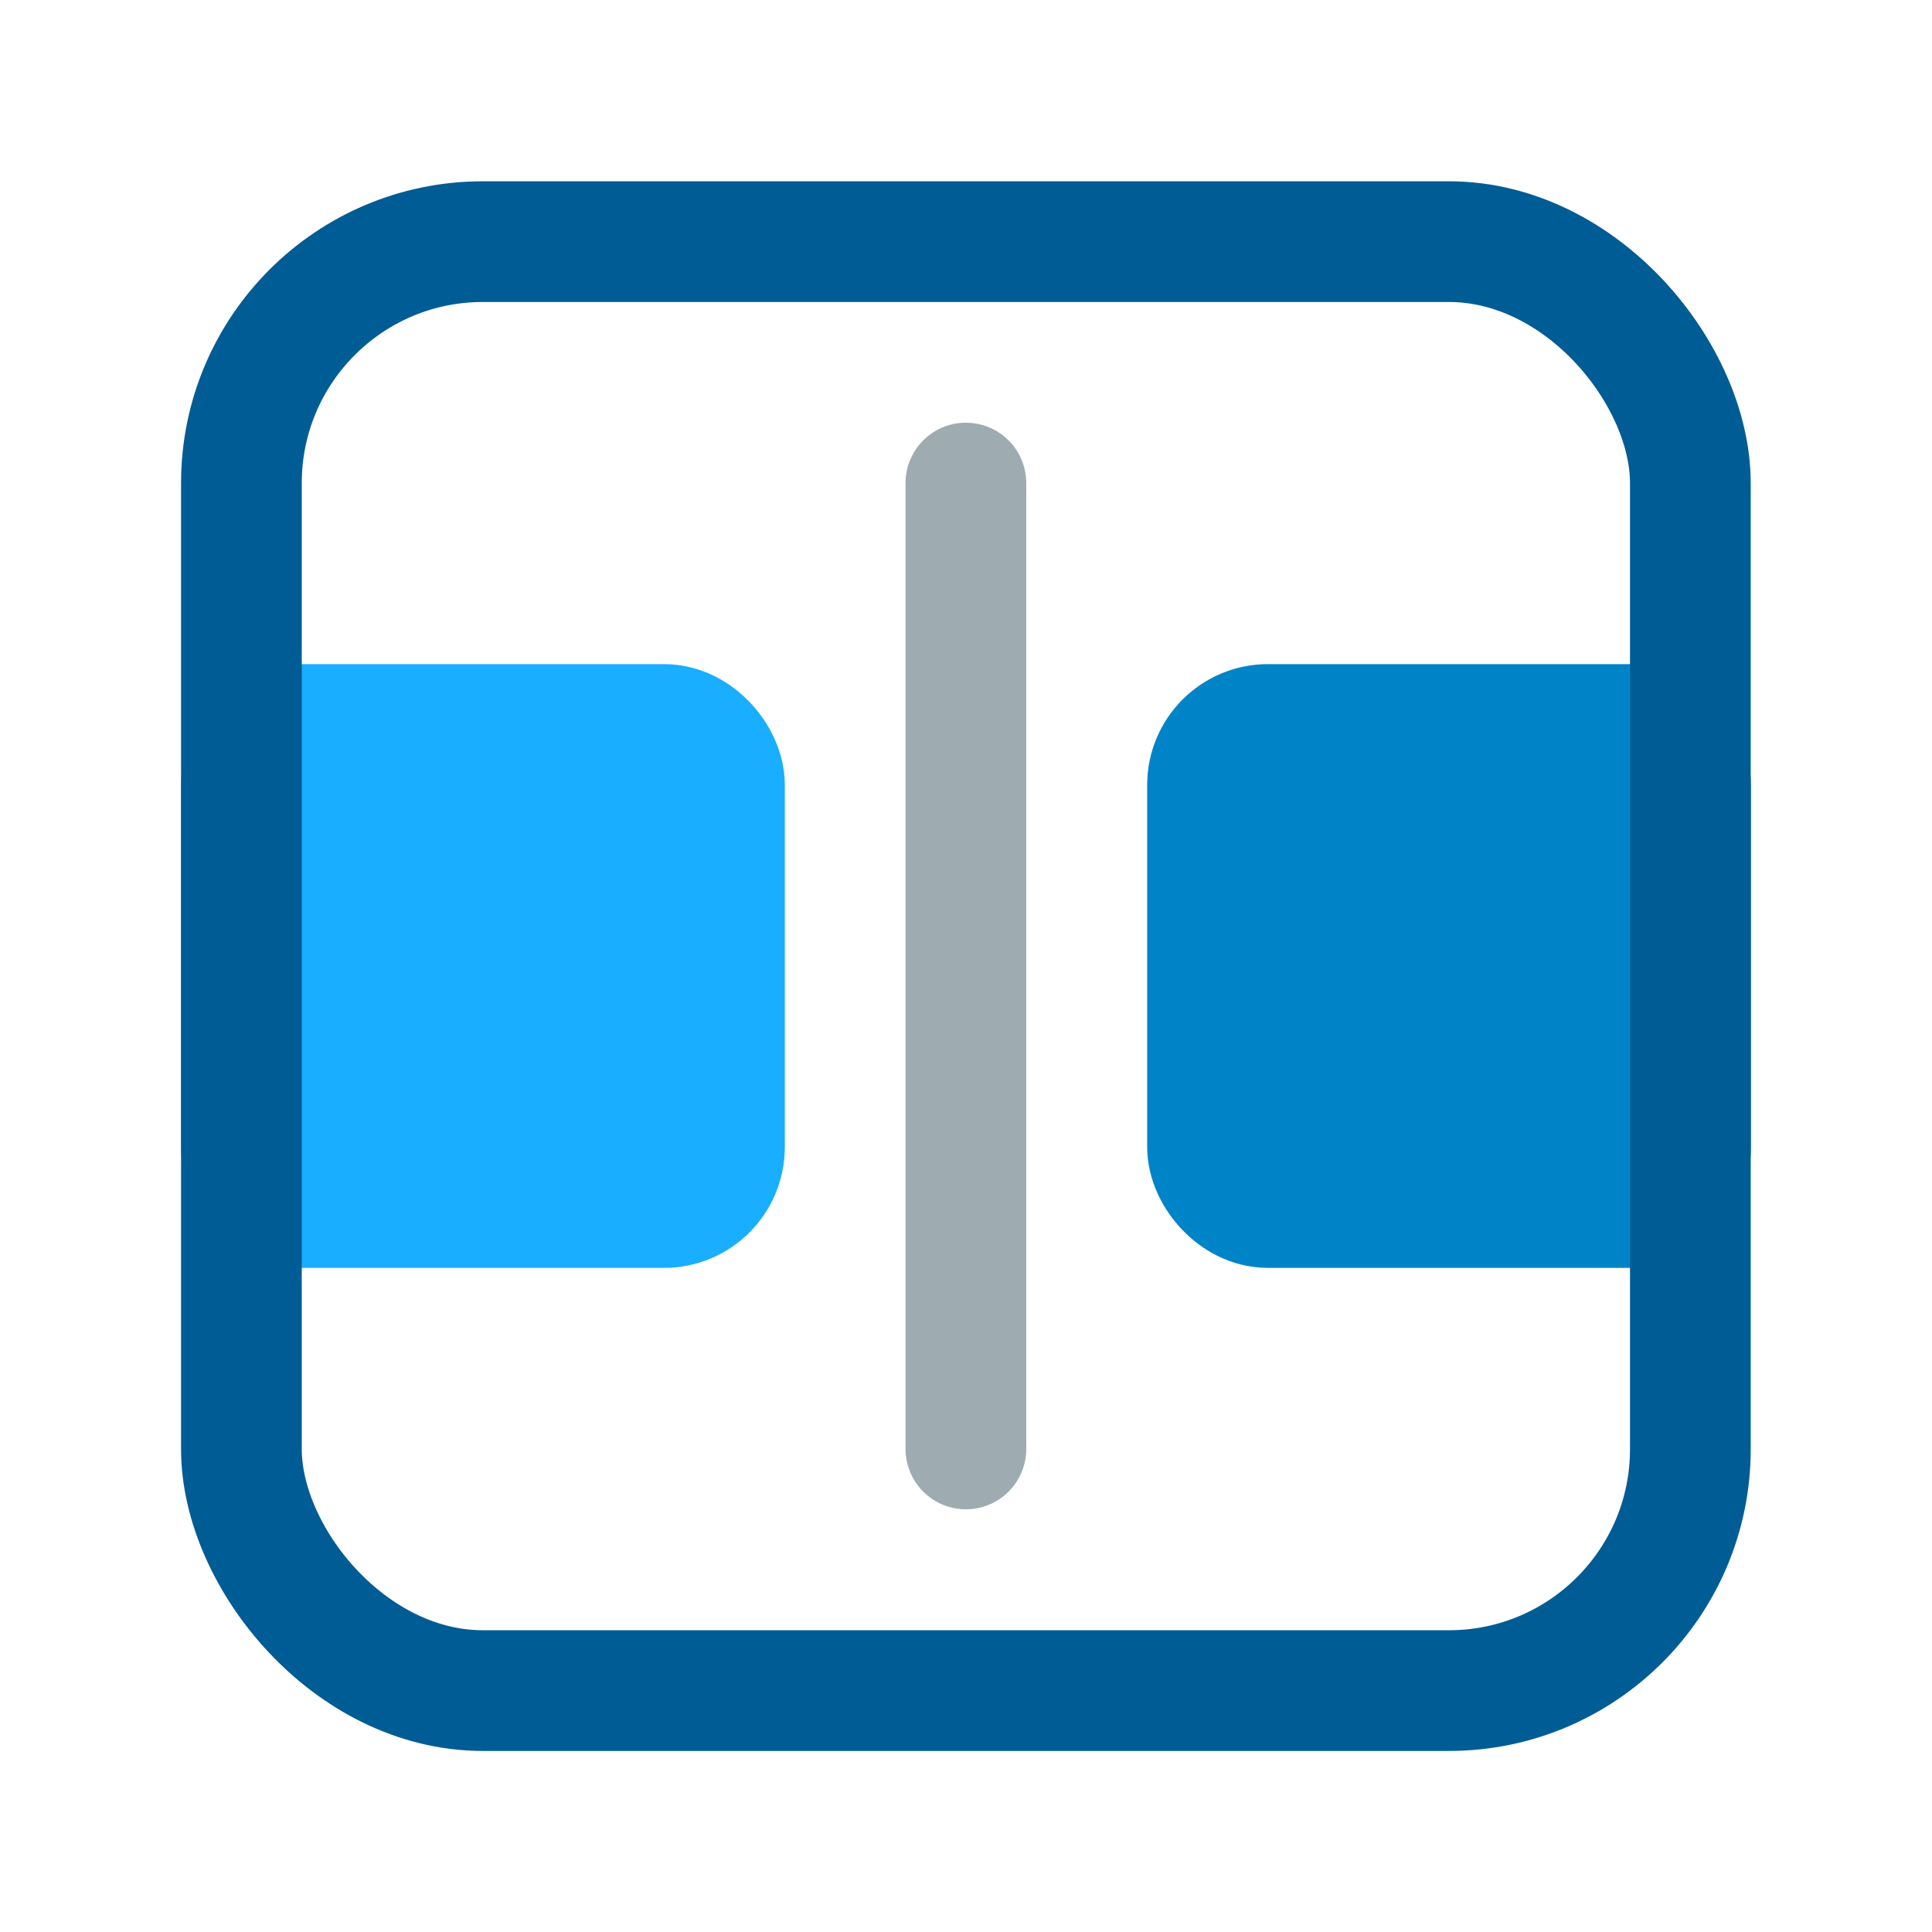 <?xml version="1.0" encoding="UTF-8" standalone="no"?>
<!-- Created with Inkscape (http://www.inkscape.org/) -->

<svg
        xmlns:dc="http://purl.org/dc/elements/1.1/"
        xmlns:cc="http://creativecommons.org/ns#"
        xmlns:rdf="http://www.w3.org/1999/02/22-rdf-syntax-ns#"
        xmlns="http://www.w3.org/2000/svg"
        xmlns:sodipodi="http://sodipodi.sourceforge.net/DTD/sodipodi-0.dtd"
        xmlns:inkscape="http://www.inkscape.org/namespaces/inkscape"
        width="32"
        height="32"
        viewBox="0 0 8.467 8.467"
        version="1.1"
        id="svg8"
        inkscape:version="0.92.3 (2405546, 2018-03-11)"
        sodipodi:docname="icon.svg">
  <defs
          id="defs2"/>
  <sodipodi:namedview
          id="base"
          pagecolor="#ffffff"
          bordercolor="#666666"
          borderopacity="1.0"
          inkscape:pageopacity="0.0"
          inkscape:pageshadow="2"
          inkscape:zoom="7.9195959"
          inkscape:cx="13.330019"
          inkscape:cy="23.407939"
          inkscape:document-units="px"
          inkscape:current-layer="layer1"
          showgrid="true"
          units="px"
          inkscape:window-width="1920"
          inkscape:window-height="1017"
          inkscape:window-x="-8"
          inkscape:window-y="-8"
          inkscape:window-maximized="1">
    <inkscape:grid
            type="xygrid"
            id="grid815"
            spacingx="1.058"
            spacingy="1.058"
            empspacing="4"/>
  </sodipodi:namedview>
  <g
          inkscape:label="Layer 1"
          inkscape:groupmode="layer"
          id="layer1"
          transform="translate(0,-288.533)">
    <path
            style="opacity:1;fill:none;fill-opacity:1;fill-rule:nonzero;stroke:#9eabb0;stroke-width:0.529;stroke-linecap:round;stroke-linejoin:round;stroke-miterlimit:4;stroke-dasharray:none;stroke-dashoffset:0;stroke-opacity:1"
            d="m 4.233,290.65 v 4.233"
            id="path819"
            inkscape:connector-curvature="0"/>
    <rect
            style="opacity:1;fill:#19aeff;fill-opacity:1;fill-rule:nonzero;stroke:#19aeff;stroke-width:0.529;stroke-linecap:round;stroke-linejoin:round;stroke-miterlimit:4;stroke-dasharray:none;stroke-dashoffset:0;stroke-opacity:1"
            id="rect821"
            width="2.117"
            height="2.117"
            x="1.058"
            y="291.708"
            rx="0.265"
            ry="0.265"/>
    <rect
            style="opacity:1;fill:#0084c8;fill-opacity:1;fill-rule:nonzero;stroke:#0084c8;stroke-width:0.529;stroke-linecap:round;stroke-linejoin:round;stroke-miterlimit:4;stroke-dasharray:none;stroke-dashoffset:0;stroke-opacity:1"
            id="rect821-4"
            width="2.117"
            height="2.117"
            x="5.292"
            y="291.708"
            rx="0.265"
            ry="0.265"/>
    <rect
            style="opacity:1;fill:none;fill-opacity:1;fill-rule:nonzero;stroke:#005c94;stroke-width:0.529;stroke-linecap:butt;stroke-linejoin:round;stroke-miterlimit:4;stroke-dasharray:none;stroke-dashoffset:0;stroke-opacity:1"
            id="rect817"
            width="6.35"
            height="6.35"
            x="1.058"
            y="289.592"
            rx="1.058"
            ry="1.058"/>
  </g>
</svg>
